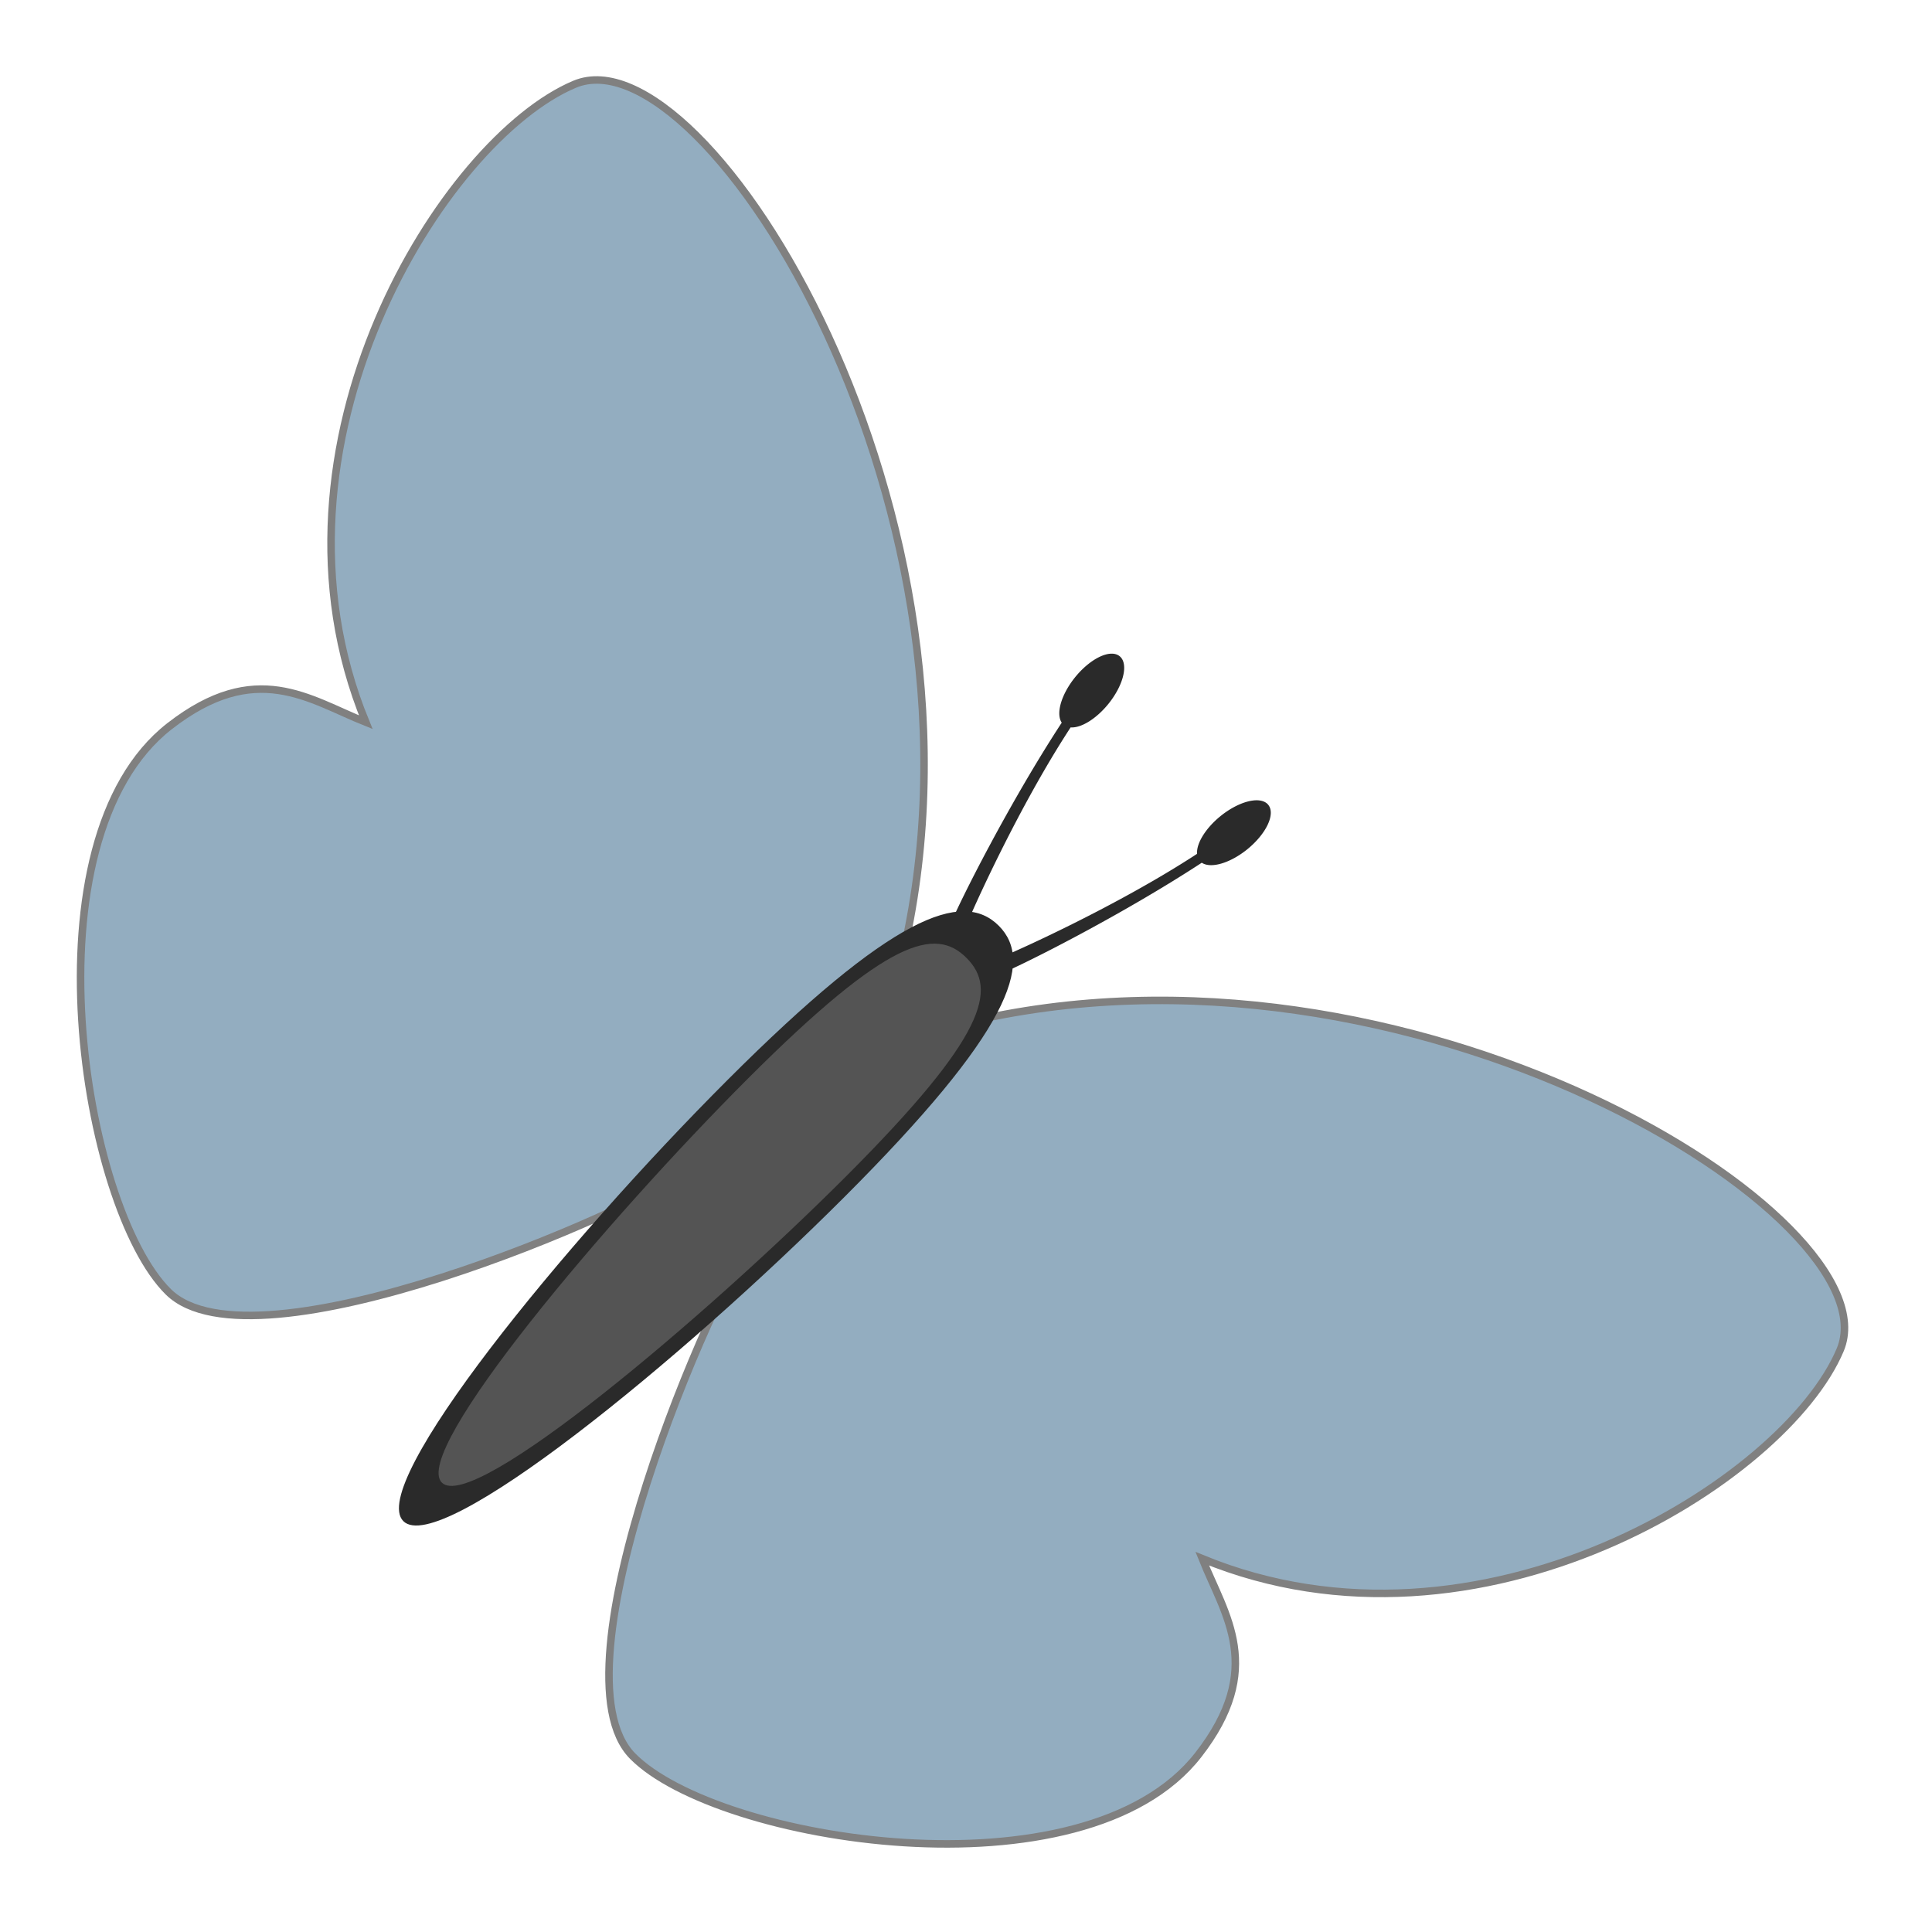<!--Created with Inkscape (http://www.inkscape.org/)--><svg xmlns:dc="http://purl.org/dc/elements/1.1/" xmlns:cc="http://creativecommons.org/ns#" xmlns:rdf="http://www.w3.org/1999/02/22-rdf-syntax-ns#" xmlns="http://www.w3.org/2000/svg" xmlns:sodipodi="http://sodipodi.sourceforge.net/DTD/sodipodi-0.dtd" xmlns:inkscape="http://www.inkscape.org/namespaces/inkscape" width="64" height="64" inkscape:version="0.92.4 (5da689c313, 2019-01-14)" sodipodi:docname="greyish_blue_butterfly.svg"><sodipodi:namedview pagecolor="#ffffff" bordercolor="#666666" borderopacity="1.0" inkscape:pageopacity="0" inkscape:pageshadow="2" inkscape:zoom="11.2" inkscape:cx="24.213444" inkscape:cy="27.986172" inkscape:document-units="px" inkscape:current-layer="layer1-0" showgrid="false" fit-margin-top="5" fit-margin-left="5" fit-margin-right="5" fit-margin-bottom="5" inkscape:window-width="1884" inkscape:window-height="1051" inkscape:window-x="0" inkscape:window-y="0" inkscape:window-maximized="1" inkscape:snap-global="false"><inkscape:grid type="xygrid"/></sodipodi:namedview><g inkscape:label="Calque 1" inkscape:groupmode="layer"><g inkscape:label="Layer 1"><g inkscape:label="Calque 1"><path style="fill:#93adc0;fill-opacity:1;stroke:gray;stroke-width:3.717;stroke-linecap:butt;stroke-linejoin:miter;stroke-miterlimit:4;stroke-dasharray:none;stroke-opacity:1" d="M423.03 525.5C476.539 304.898 326.342 64.582 261.57 91.806c-64.773 27.223-159.585 178.359-103.26 315.414-28.163-11.265-54.26-31.343-97.042 1.995-72.375 56.397-42.944 237.776-.587 279.624 42.357 41.85 231.867-40.365 258.151-61.017 8.92-7.008 104.2-102.322 104.2-102.322z" inkscape:connector-curvature="0" sodipodi:nodetypes="cscszsc" transform="matrix(.067 0 0 .067 1.51 -3.36)"/><path style="fill:#93adc0;fill-opacity:1;stroke:gray;stroke-width:3.717;stroke-linecap:butt;stroke-linejoin:miter;stroke-miterlimit:4;stroke-dasharray:none;stroke-opacity:1" d="M453.607 556.077c220.603-53.508 460.918 96.69 433.695 161.462-27.223 64.772-178.36 159.584-315.414 103.26 11.265 28.162 31.343 54.26-1.995 97.042-56.397 72.375-237.776 42.943-279.625.587-41.849-42.357 40.366-231.867 61.018-258.152 7.007-8.919 102.321-104.2 102.321-104.2z" inkscape:connector-curvature="0" sodipodi:nodetypes="cscszsc" transform="matrix(.067 0 0 .067 1.51 -3.36)"/><path style="opacity:1;vector-effect:none;fill:#2a2a2a;fill-opacity:1;stroke:none;stroke-width:439.487;stroke-linecap:butt;stroke-linejoin:miter;stroke-miterlimit:4;stroke-dasharray:none;stroke-dashoffset:0;stroke-opacity:1" d="M395.04 641.894c-81.293 81.292-200.187 178.31-218.161 160.335-17.975-17.974 79.042-136.869 160.335-218.16 81.292-81.293 116.076-94.2 134.05-76.226 17.974 17.975 5.068 52.758-76.225 134.05z" inkscape:connector-curvature="0" sodipodi:nodetypes="sssss" transform="matrix(.067 0 0 .067 1.51 -3.36)"/><path style="opacity:1;vector-effect:none;fill:#545454;fill-opacity:1;stroke:none;stroke-width:376.066;stroke-linecap:butt;stroke-linejoin:miter;stroke-miterlimit:4;stroke-dasharray:none;stroke-dashoffset:0;stroke-opacity:1" d="M395.653 631.887c-69.561 69.561-184.353 166.68-199.733 151.3-15.38-15.38 81.74-130.171 151.3-199.733 69.562-69.56 92.733-75.06 108.113-59.68 15.38 15.38 9.881 38.552-59.68 108.113z" inkscape:connector-curvature="0" sodipodi:nodetypes="sssss" transform="matrix(.067 0 0 .067 1.51 -3.36)"/><path style="opacity:1;vector-effect:none;fill:#2a2a2a;fill-opacity:1;stroke:none;stroke-width:792.619;stroke-linecap:butt;stroke-linejoin:miter;stroke-miterlimit:4;stroke-dasharray:none;stroke-dashoffset:0;stroke-opacity:1" d="M604.019 447.539a10.531 21.905 50.958 0 0-23.143 6.14 10.531 21.905 50.958 0 0-11.561 18.625c-39.47 25.813-90.715 48.832-100.58 52.692l2.732 6.92c10.83-4.237 60.243-29.1 100.189-55.218a10.531 21.905 50.958 0 0 22.486-6.633 10.531 21.905 50.958 0 0 10.37-21.992 10.531 21.905 50.958 0 0-.493-.535z" inkscape:connector-curvature="0" transform="matrix(.067 0 0 .067 1.51 -3.36)"/><path style="opacity:1;vector-effect:none;fill:#2a2a2a;fill-opacity:1;stroke:none;stroke-width:792.619;stroke-linecap:butt;stroke-linejoin:miter;stroke-miterlimit:4;stroke-dasharray:none;stroke-dashoffset:0;stroke-opacity:1" d="M531.569 375.089a10.531 21.905 39.042 0 1-6.14 23.142 10.531 21.905 39.042 0 1-18.625 11.562c-25.813 39.469-48.832 90.714-52.692 100.579l-6.92-2.731c4.237-10.83 29.1-60.244 55.217-100.19a10.531 21.905 39.042 0 1 6.633-22.485 10.531 21.905 39.042 0 1 21.993-10.37 10.531 21.905 39.042 0 1 .534.492z" inkscape:connector-curvature="0" transform="matrix(.067 0 0 .067 1.51 -3.36)"/></g></g></g></svg>